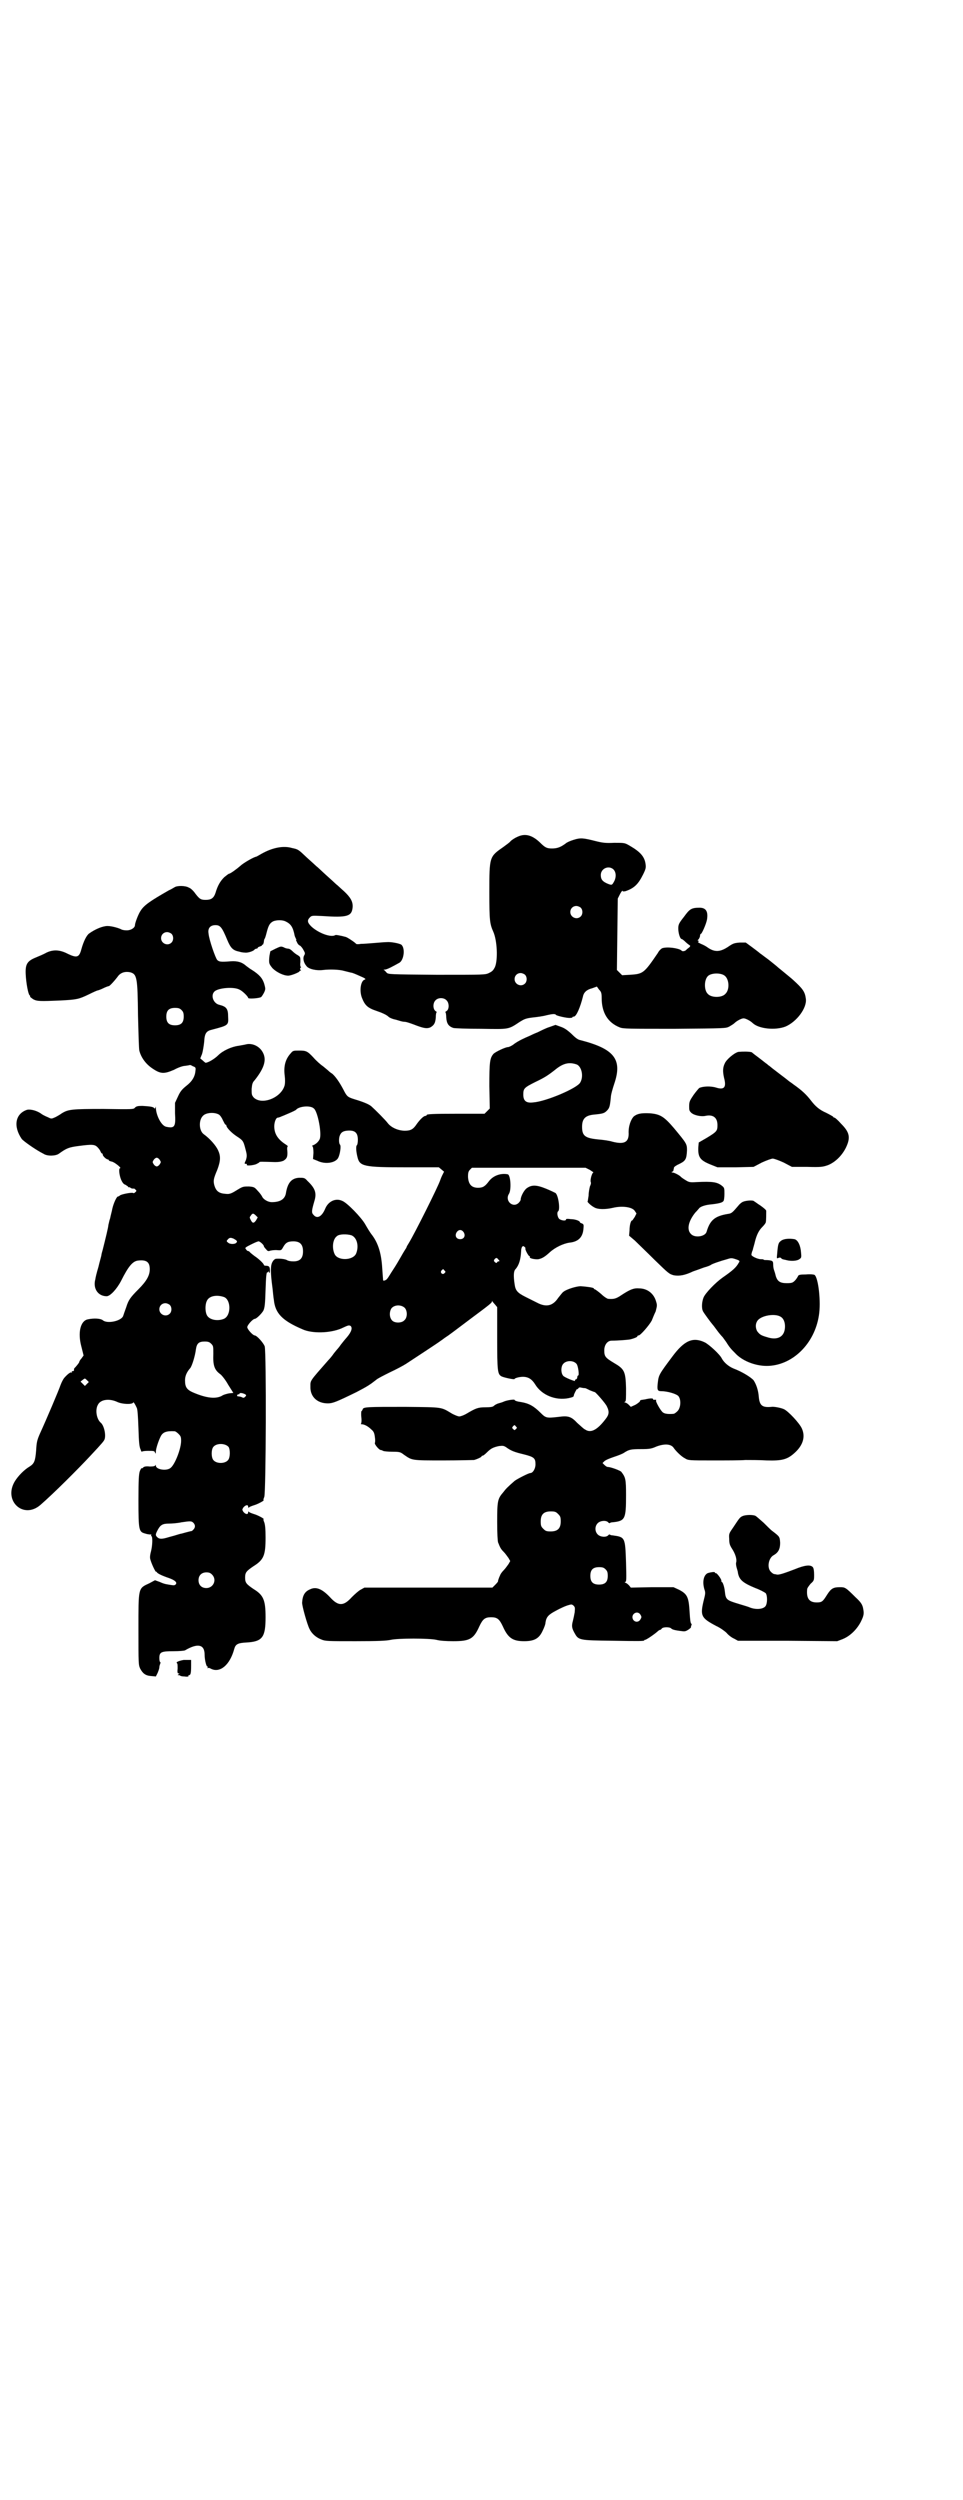 <?xml version="1.0" standalone="no"?>
<!DOCTYPE svg PUBLIC "-//W3C//DTD SVG 20010904//EN"
 "http://www.w3.org/TR/2001/REC-SVG-20010904/DTD/svg10.dtd">
<svg version="1.0" xmlns="http://www.w3.org/2000/svg"
 width="1106pt" height="2870pt" viewBox="0 0 1106 2870"
 preserveAspectRatio="xMidYMid meet">
<g transform="translate(0,2870) scale(0.5,-0.5)"
fill="#000000" stroke="none">
<path d="M1189 3819 c-5 -2 -13 -7 -16 -10 -3 -4 -11 -9 -16 -13 -33 -23 -33
-22 -33 -105 0 -64 1 -72 9 -90 9 -20 11 -64 4 -81 -4 -8 -6 -10 -14 -14 -9
-4 -9 -4 -120 -4 -110 1 -111 1 -115 5 -2 2 -4 5 -6 6 -2 0 -1 1 2 1 5 0 18 7
34 16 10 7 13 33 4 41 -4 3 -24 7 -34 6 -4 0 -16 -1 -28 -2 -12 -1 -25 -2 -31
-2 -5 -1 -10 -1 -11 0 -2 3 -20 15 -24 16 -1 0 -7 2 -13 3 -5 1 -10 2 -11 1
-10 -6 -39 5 -55 20 -9 9 -10 14 -3 21 4 4 5 4 27 3 59 -4 69 -1 71 20 1 13
-5 23 -20 37 -7 6 -15 14 -18 16 -3 3 -13 12 -23 21 -10 9 -19 18 -22 20 -2 2
-12 11 -22 20 -20 19 -20 19 -34 22 -20 6 -45 1 -70 -13 -7 -4 -12 -7 -13 -7
-6 -1 -30 -15 -36 -21 -8 -7 -23 -18 -26 -18 -1 0 -6 -4 -11 -8 -9 -9 -15 -19
-20 -36 -4 -12 -10 -16 -22 -16 -11 0 -14 1 -24 14 -4 6 -11 13 -15 14 -8 5
-27 5 -33 1 -2 -1 -8 -5 -13 -7 -42 -24 -57 -34 -65 -47 -5 -7 -13 -28 -13
-33 0 -6 -9 -12 -19 -12 -5 0 -10 1 -12 2 -5 3 -22 8 -32 8 -11 0 -28 -7 -42
-17 -6 -4 -13 -18 -18 -36 -5 -19 -10 -21 -31 -11 -19 10 -34 10 -49 3 -7 -4
-17 -8 -24 -11 -20 -8 -25 -15 -24 -38 1 -22 6 -47 9 -49 1 -1 2 -2 1 -3 0 -1
3 -3 7 -6 9 -5 16 -5 63 -3 38 2 42 3 65 14 10 5 19 9 20 9 1 0 7 2 13 5 6 3
12 5 13 5 2 0 14 13 22 24 6 7 15 10 26 8 17 -4 18 -12 19 -100 1 -39 2 -75 3
-80 4 -16 15 -31 30 -41 19 -13 27 -13 50 -3 9 5 20 9 26 9 5 1 9 1 10 2 1 0
4 -1 7 -3 6 -2 7 -3 6 -10 -1 -14 -8 -25 -21 -35 -10 -8 -14 -13 -19 -24 l-7
-15 0 -24 c2 -31 -1 -35 -20 -31 -11 2 -23 25 -24 43 0 4 -1 4 -1 1 -1 -2 -2
-3 -3 -1 -2 3 -10 4 -27 5 -11 0 -14 -1 -17 -4 -3 -4 -5 -4 -72 -3 -74 0 -81
-1 -96 -10 -4 -3 -11 -7 -15 -9 -9 -4 -9 -4 -17 0 -5 2 -11 5 -14 7 -10 8 -26
12 -34 10 -27 -9 -32 -38 -12 -67 4 -5 32 -25 50 -34 9 -6 28 -5 35 0 18 13
23 15 46 18 31 4 37 4 44 -4 3 -3 6 -8 6 -9 1 -2 2 -4 3 -4 1 0 2 -1 2 -3 0
-3 8 -11 12 -11 1 0 2 -1 2 -2 0 -1 3 -2 7 -3 6 -1 23 -15 19 -15 -4 0 -2 -16
2 -26 3 -7 6 -11 10 -12 3 -2 6 -4 6 -4 0 -1 1 -2 2 -2 0 1 3 0 5 -2 3 -1 5
-1 6 -1 0 1 2 0 4 -2 3 -3 3 -3 0 -6 -2 -2 -4 -3 -5 -2 -3 2 -29 -3 -31 -6 -1
-1 -3 -2 -4 -2 -3 0 -10 -15 -13 -28 -1 -6 -4 -16 -5 -22 -2 -5 -3 -12 -4 -15
0 -5 -7 -33 -13 -57 -1 -4 -3 -10 -3 -12 0 -2 -4 -15 -7 -28 -4 -13 -7 -26 -7
-28 -6 -21 6 -39 26 -39 8 0 23 16 33 35 17 34 27 46 40 47 19 2 26 -4 26 -20
0 -14 -7 -27 -26 -46 -19 -19 -23 -25 -28 -41 -3 -8 -6 -17 -7 -20 -4 -12 -37
-19 -47 -10 -5 4 -20 5 -34 2 -17 -3 -24 -30 -15 -63 l5 -20 -5 -7 c-3 -3 -5
-7 -5 -8 0 -1 -2 -4 -8 -11 -2 -2 -4 -4 -4 -5 0 -1 0 -2 0 -3 0 -1 -1 -2 -3
-2 -2 0 -3 -1 -2 -2 1 -2 1 -2 -1 -1 -2 1 -8 -3 -16 -12 -2 -2 -6 -9 -9 -17
-4 -12 -32 -78 -48 -113 -6 -14 -7 -19 -8 -37 -2 -24 -4 -30 -15 -37 -12 -7
-26 -21 -34 -34 -27 -45 20 -88 59 -54 30 26 86 82 114 112 30 32 31 34 33 38
4 10 -1 33 -9 39 -9 8 -13 29 -6 41 6 12 26 15 45 6 11 -5 34 -6 36 -1 0 2 3
-1 8 -12 2 -3 3 -20 4 -47 1 -33 2 -43 5 -49 1 -4 3 -6 3 -5 0 1 6 2 14 2 13
0 15 0 16 -4 1 -3 2 -3 2 2 0 7 6 25 11 35 5 10 13 13 32 12 2 0 6 -3 9 -6 5
-5 6 -7 6 -16 0 -18 -14 -54 -24 -62 -9 -8 -34 -4 -34 5 0 2 -1 3 -1 1 -1 -2
-4 -3 -13 -3 -8 1 -13 0 -15 -2 -1 -2 -3 -2 -4 -2 0 1 -2 -2 -4 -7 -2 -7 -3
-17 -3 -66 0 -71 1 -73 16 -77 6 -2 11 -2 12 -2 2 1 2 1 1 -1 0 -1 0 -2 1 -3
3 -2 2 -22 -1 -34 -2 -7 -3 -14 -2 -18 2 -9 12 -31 14 -30 0 1 1 1 1 0 0 -3
13 -9 28 -14 14 -5 19 -10 16 -14 -2 -3 -5 -3 -11 -2 -12 2 -15 2 -26 7 l-11
4 -13 -7 c-26 -12 -25 -9 -25 -107 0 -78 0 -80 4 -89 6 -11 12 -16 25 -17 l11
-1 4 8 c2 5 4 10 4 13 0 2 1 6 2 8 1 3 1 4 0 4 -1 0 -2 4 -2 9 0 14 4 16 32
16 14 0 25 1 27 2 29 17 45 14 45 -10 0 -12 4 -27 6 -27 1 0 2 -1 1 -2 -1 -2
-1 -2 0 -2 1 1 4 1 7 -1 21 -11 44 8 54 45 3 11 8 14 28 15 37 2 44 12 44 58
0 40 -5 51 -28 65 -16 11 -19 14 -19 26 0 12 3 15 19 26 24 15 28 25 28 66 0
20 -1 29 -3 35 -2 4 -2 7 -2 7 5 0 -14 10 -22 12 -6 2 -11 4 -11 5 -1 1 -2 1
-2 -1 0 -6 -6 -5 -11 1 -3 5 -3 5 0 10 5 6 11 7 11 2 0 -3 1 -3 2 -2 0 1 5 3
11 5 8 2 27 12 22 12 0 0 0 3 2 7 4 10 5 332 1 346 -3 8 -18 25 -23 25 -4 0
-17 14 -17 19 0 5 13 19 17 19 4 0 16 12 20 19 3 7 4 14 5 48 1 31 2 40 4 40
1 -1 2 0 2 2 0 1 1 0 2 -2 1 -3 2 -2 2 4 0 9 -2 11 -10 11 -2 0 -4 1 -4 2 0 3
-13 15 -21 20 -4 3 -9 7 -11 9 -1 2 -4 3 -5 3 -1 0 -3 2 -4 4 -3 3 -2 4 12 11
8 4 15 7 17 7 3 0 12 -8 12 -11 0 -1 2 -4 5 -7 3 -4 5 -5 8 -4 2 1 9 2 15 2
12 -1 12 -1 16 6 6 11 11 14 24 14 15 0 22 -7 22 -23 0 -16 -7 -23 -22 -23 -6
0 -12 1 -15 3 -3 2 -15 4 -25 3 -2 0 -6 -3 -8 -7 -5 -8 -5 -24 0 -61 1 -9 2
-21 3 -26 3 -31 19 -48 66 -68 22 -10 63 -9 89 2 15 7 17 8 21 6 5 -4 3 -13
-8 -26 -7 -8 -10 -12 -14 -17 -2 -3 -5 -7 -6 -8 -1 -1 -6 -7 -10 -12 -4 -6
-10 -13 -13 -16 -43 -49 -41 -46 -41 -60 -1 -23 15 -39 40 -39 11 0 19 3 66
26 25 13 31 17 45 28 3 3 17 10 31 17 15 7 32 16 38 20 20 13 76 50 77 51 1 1
6 4 11 8 11 7 21 15 61 45 43 32 48 36 48 39 0 2 1 2 1 0 1 -1 4 -5 6 -7 l5
-6 0 -71 c0 -77 1 -83 10 -88 6 -3 30 -8 30 -6 0 2 11 5 19 5 13 0 21 -6 28
-17 15 -25 47 -38 77 -32 9 2 12 3 12 6 0 3 8 18 8 15 0 -1 1 -1 2 1 2 3 3 3
8 2 4 -1 7 -1 8 -1 1 0 5 -2 11 -5 5 -2 10 -4 11 -4 2 0 25 -26 28 -33 6 -12
5 -19 -3 -29 -19 -25 -34 -33 -47 -24 -3 1 -11 9 -18 15 -14 15 -21 17 -43 14
-27 -3 -29 -3 -41 9 -16 16 -27 22 -45 25 -8 1 -15 3 -15 5 0 2 -19 -1 -25 -4
-2 -1 -8 -3 -12 -4 -4 -1 -9 -4 -11 -6 -2 -2 -7 -3 -19 -3 -17 0 -22 -2 -44
-15 -5 -3 -13 -6 -16 -6 -3 0 -10 3 -16 6 -27 16 -19 15 -108 16 -88 0 -97 0
-98 -6 -1 -2 -2 -4 -3 -4 0 0 -1 -6 0 -14 1 -9 0 -14 -1 -15 -1 0 0 -1 2 -1 6
0 15 -5 22 -12 5 -4 7 -8 8 -17 1 -6 1 -12 0 -14 -1 -3 9 -15 13 -16 2 0 4 -1
6 -2 1 -1 11 -2 21 -2 18 0 19 -1 27 -7 19 -13 16 -13 90 -13 37 0 69 1 71 1
10 3 17 7 17 8 0 1 1 2 3 2 1 0 5 3 9 7 9 9 14 12 28 15 9 1 11 1 17 -3 11 -8
19 -11 40 -16 24 -6 27 -9 27 -23 0 -10 -6 -20 -12 -20 -4 0 -31 -14 -36 -18
-16 -14 -20 -18 -26 -26 -13 -15 -14 -20 -14 -68 0 -27 1 -43 2 -47 5 -13 7
-16 13 -22 4 -4 8 -10 11 -14 l4 -7 -4 -7 c-3 -4 -7 -10 -11 -14 -3 -3 -7 -8
-8 -11 -3 -6 -6 -15 -5 -15 0 0 -2 -3 -6 -7 l-7 -7 -147 0 -147 0 -9 -5 c-4
-2 -13 -10 -20 -17 -19 -21 -31 -21 -50 0 -18 19 -32 25 -46 18 -12 -5 -17
-14 -18 -30 -1 -6 12 -52 17 -61 5 -11 16 -20 27 -24 9 -4 15 -4 79 -4 52 0
71 1 80 3 17 4 89 4 106 0 7 -2 22 -3 38 -3 38 0 47 5 60 34 8 17 13 21 27 21
14 0 19 -4 27 -21 12 -27 23 -34 49 -34 23 0 34 6 42 23 4 8 7 16 7 20 2 13 7
18 24 27 9 5 20 10 26 12 10 3 10 3 14 0 4 -4 4 -5 3 -16 -1 -6 -3 -15 -4 -19
-3 -11 -3 -16 3 -27 10 -18 9 -18 90 -19 58 -1 71 -1 71 1 0 1 1 2 1 1 2 -1
21 12 29 19 2 2 5 4 6 4 1 0 3 1 4 3 3 4 19 4 22 0 2 -2 7 -4 25 -6 6 -1 9 0
15 4 4 3 6 5 5 5 0 0 0 2 1 4 1 3 1 4 0 4 -2 1 -3 10 -4 27 -2 34 -5 41 -24
51 l-13 6 -49 0 -49 -1 -4 5 c-2 2 -5 5 -8 6 -2 1 -3 2 -1 2 3 0 3 6 2 44 -2
59 -2 59 -31 63 -3 0 -6 1 -6 2 -1 0 -3 0 -4 -2 -5 -5 -18 -4 -24 2 -7 7 -7
19 0 26 6 6 19 7 24 2 1 -2 3 -2 4 -2 0 1 3 2 6 2 29 3 31 7 31 62 0 37 -1 41
-11 54 -3 3 -24 11 -31 11 -2 0 -5 2 -8 5 l-4 4 4 4 c3 3 13 7 22 10 9 3 20 7
24 10 11 7 15 8 39 8 19 0 24 1 35 6 19 7 34 6 40 -4 5 -7 17 -19 25 -23 8 -5
9 -5 64 -5 31 0 65 0 75 1 10 0 33 0 49 -1 36 -1 48 2 66 19 18 17 23 36 15
54 -5 12 -32 41 -42 45 -7 3 -23 6 -28 5 -21 -2 -27 3 -29 22 -1 16 -6 30 -12
39 -6 7 -27 20 -46 27 -12 5 -22 14 -27 23 -4 9 -29 32 -39 37 -27 13 -47 5
-75 -33 -30 -40 -31 -42 -33 -59 -2 -17 -1 -20 8 -20 14 0 34 -6 39 -11 7 -8
6 -27 -2 -35 -3 -3 -7 -6 -9 -6 -12 -1 -20 0 -24 3 -5 3 -18 26 -16 28 2 1 -2
2 -5 1 -1 0 -2 1 -2 2 0 2 -7 2 -19 -1 -2 0 -6 -1 -7 -1 -2 0 -4 -1 -4 -3 0
-1 -5 -5 -10 -8 l-11 -5 -5 5 c-3 3 -7 5 -8 5 -2 0 -3 0 0 2 2 1 2 8 2 31 -1
39 -4 44 -28 58 -20 12 -22 15 -22 29 0 12 7 22 17 22 15 0 39 2 43 3 8 2 16
5 16 7 0 1 1 2 3 2 4 0 24 23 30 34 2 5 6 15 9 21 3 12 4 14 1 23 -5 18 -20
30 -39 30 -12 1 -20 -2 -40 -15 -13 -9 -18 -10 -31 -9 -2 0 -10 5 -16 11 -7 6
-14 11 -15 11 -1 0 -2 1 -2 2 -1 2 -16 4 -30 5 -10 0 -33 -7 -40 -13 -2 -1 -7
-8 -12 -14 -12 -18 -27 -22 -48 -11 -6 3 -18 9 -26 13 -20 10 -24 15 -26 30
-3 20 -2 30 2 34 8 9 12 22 13 41 0 10 4 15 8 10 2 -1 2 -3 2 -3 -2 -2 7 -18
9 -18 1 0 2 -1 1 -2 -2 -3 12 -6 20 -5 9 2 15 6 26 16 12 11 31 20 45 22 20 2
30 12 32 30 1 11 1 12 -3 14 -3 1 -5 2 -5 3 0 3 -11 7 -21 7 -7 1 -11 1 -11
-1 0 -4 -12 -2 -16 2 -4 5 -5 15 -2 17 5 3 1 36 -6 42 -2 1 -12 6 -22 10 -22
9 -33 9 -44 1 -6 -4 -14 -19 -14 -26 0 -2 -2 -5 -5 -8 -13 -12 -32 5 -22 21 6
9 4 44 -3 45 -16 3 -33 -3 -43 -16 -9 -12 -14 -15 -25 -15 -15 0 -22 8 -23 25
0 10 1 13 5 17 l4 4 131 0 130 0 10 -5 c6 -4 9 -6 8 -6 -3 0 -8 -17 -6 -22 1
-2 0 -6 -2 -10 -1 -4 -3 -13 -3 -21 -1 -7 -2 -13 -2 -13 -3 0 7 -10 15 -14 8
-5 26 -5 43 -1 21 5 44 2 50 -7 l4 -6 -4 -8 c-3 -4 -5 -8 -6 -8 -3 0 -6 -11
-6 -23 l-1 -12 13 -11 c7 -7 28 -27 46 -45 32 -31 33 -32 44 -35 13 -2 25 0
44 9 6 2 17 6 25 9 8 2 15 5 16 6 2 2 22 9 37 13 9 3 11 3 20 0 9 -3 10 -4 7
-8 -6 -11 -14 -18 -37 -34 -17 -12 -40 -36 -44 -46 -4 -10 -5 -25 -1 -32 2 -4
19 -27 21 -29 1 -1 5 -6 10 -13 5 -7 11 -14 14 -17 2 -3 6 -8 8 -11 8 -13 12
-17 20 -25 16 -18 46 -30 73 -30 58 0 110 50 120 116 5 30 -1 86 -10 93 -2 1
-9 2 -20 1 -14 0 -17 -1 -18 -4 -1 -2 -4 -7 -7 -10 -5 -5 -7 -6 -19 -6 -15 0
-21 4 -25 16 -1 5 -3 11 -4 14 -1 2 -2 8 -2 12 0 9 -1 10 -14 11 -4 0 -8 0 -8
1 0 1 -3 1 -6 1 -8 0 -22 7 -22 10 0 2 1 7 3 11 1 5 4 14 5 19 4 16 9 26 17
34 4 4 8 9 8 11 1 3 1 21 1 26 0 2 -6 7 -13 12 -8 5 -14 10 -15 10 -1 3 -18 2
-25 -1 -3 -1 -8 -5 -11 -9 -13 -15 -15 -18 -24 -19 -30 -5 -41 -14 -49 -41 -3
-11 -27 -15 -36 -5 -10 10 -6 29 10 49 5 5 8 9 9 10 3 4 15 8 29 9 17 2 25 4
27 8 1 1 2 8 2 16 0 12 0 14 -5 18 -11 9 -21 11 -60 9 -15 -1 -17 0 -25 5 -5
3 -9 6 -10 7 -2 3 -15 10 -19 10 -3 0 -3 1 -1 2 2 0 3 2 3 4 0 1 1 3 1 5 0 2
6 6 13 9 14 7 16 11 17 31 0 15 -1 16 -30 51 -23 27 -32 32 -55 34 -21 1 -29
-1 -37 -7 -7 -7 -13 -23 -12 -40 0 -20 -11 -25 -38 -18 -6 2 -20 4 -32 5 -30
3 -37 8 -37 29 0 18 7 26 27 28 21 2 24 3 30 9 6 6 7 10 9 30 0 6 4 20 8 32
19 56 0 80 -78 100 -6 1 -12 6 -21 15 -10 9 -16 13 -25 16 l-11 4 -14 -5 c-7
-2 -19 -8 -27 -12 -8 -3 -16 -7 -18 -8 -12 -5 -25 -11 -35 -18 -6 -5 -13 -8
-15 -8 -6 0 -27 -10 -33 -15 -9 -10 -10 -19 -10 -75 l1 -51 -6 -6 -6 -6 -61 0
c-61 0 -72 -1 -72 -3 0 -1 -1 -2 -3 -2 -4 0 -13 -9 -20 -19 -8 -12 -14 -15
-27 -15 -15 0 -31 7 -39 17 -5 7 -29 31 -38 39 -6 5 -18 10 -38 16 -16 5 -18
6 -26 22 -10 19 -19 31 -26 37 -5 3 -8 6 -9 7 -1 1 -6 5 -12 10 -6 4 -16 13
-22 20 -14 15 -17 16 -33 16 -13 0 -14 0 -19 -6 -12 -13 -17 -29 -14 -52 1 -8
1 -16 0 -21 -7 -29 -52 -47 -71 -29 -5 6 -5 7 -5 20 1 11 2 15 7 20 23 29 28
48 18 65 -8 14 -25 21 -39 17 -4 -1 -11 -2 -16 -3 -16 -2 -36 -11 -47 -22 -8
-8 -23 -17 -29 -17 0 0 -3 2 -6 5 l-6 5 4 10 c2 6 4 19 5 28 1 20 5 25 18 28
38 10 38 10 37 30 0 18 -4 23 -20 27 -14 3 -21 22 -11 31 9 8 44 11 57 4 7 -3
20 -16 20 -19 0 -3 26 -1 30 2 2 2 5 7 7 11 3 7 3 8 0 19 -4 13 -11 21 -28 32
-4 2 -10 7 -13 9 -10 9 -20 12 -36 11 -23 -2 -27 -1 -31 3 -4 4 -19 47 -20 61
-2 12 4 19 16 19 11 0 15 -5 27 -34 8 -19 13 -24 28 -27 3 -1 8 -2 12 -2 6 -1
17 2 22 6 1 2 4 3 5 3 2 0 3 1 3 2 0 1 2 2 5 3 3 1 5 2 5 3 0 1 1 2 2 1 0 0 1
2 2 6 0 3 1 7 2 8 1 1 3 8 5 16 4 15 7 20 15 24 8 3 20 3 27 0 13 -6 18 -13
22 -34 1 -2 2 -5 3 -7 2 -1 2 -2 1 -1 -2 0 -1 -2 1 -6 1 -3 4 -7 7 -8 2 -1 6
-6 8 -10 4 -7 4 -8 2 -12 -4 -6 -2 -17 5 -25 5 -7 23 -11 38 -9 16 2 38 1 48
-2 4 -1 12 -3 16 -4 3 0 12 -4 21 -8 12 -5 14 -7 11 -8 -9 -2 -13 -24 -7 -41
7 -18 13 -24 34 -31 12 -4 23 -9 27 -13 3 -3 11 -6 17 -7 3 -1 7 -2 10 -3 3
-1 8 -2 11 -2 3 0 12 -3 20 -6 23 -9 30 -10 38 -7 9 5 12 10 13 23 0 7 1 12 2
12 1 0 0 1 -3 3 -6 5 -6 19 1 25 6 6 19 6 25 -1 6 -6 6 -20 0 -24 -3 -2 -4 -3
-3 -3 1 0 2 -6 2 -12 1 -14 5 -20 16 -24 3 -1 32 -2 64 -2 65 -1 62 -2 89 16
10 6 13 8 30 10 10 1 24 3 31 5 13 3 20 4 22 1 1 -2 26 -8 33 -7 3 0 5 1 5 1
-1 1 1 2 3 2 6 0 15 22 21 46 2 10 9 16 21 19 l11 4 5 -7 c5 -5 6 -8 6 -19 0
-34 14 -57 42 -68 8 -3 20 -3 126 -3 116 1 117 1 125 5 5 3 10 6 12 8 5 5 16
11 21 11 5 0 16 -6 21 -11 14 -13 51 -17 75 -8 26 11 50 43 47 64 -2 16 -7 23
-29 43 -3 3 -12 10 -30 25 -3 2 -8 7 -12 10 -4 3 -12 10 -19 15 -7 5 -13 10
-15 11 -2 2 -10 8 -18 14 l-15 11 -14 0 c-12 -1 -15 -2 -24 -8 -20 -14 -33
-15 -50 -3 -4 3 -10 6 -15 8 -6 3 -8 4 -6 5 2 2 3 2 0 2 -2 0 -2 1 1 4 2 3 3
6 3 8 0 2 1 4 2 4 2 0 12 22 14 33 3 19 -3 27 -17 27 -19 0 -23 -3 -36 -21
-12 -15 -13 -18 -13 -27 0 -10 4 -24 8 -24 1 0 5 -3 9 -7 4 -4 9 -7 10 -8 1 0
0 -3 -3 -5 -3 -2 -6 -5 -7 -6 -3 -2 -8 -3 -10 0 -6 5 -32 9 -44 5 -2 -1 -7 -5
-10 -11 -32 -47 -34 -48 -64 -50 l-18 -1 -6 6 -6 6 1 82 1 82 5 10 c3 6 6 9 6
8 0 -2 2 -2 7 -1 20 7 29 16 40 38 6 12 7 16 6 23 -2 18 -12 29 -36 43 -12 7
-12 7 -36 7 -20 -1 -27 0 -43 4 -28 7 -34 8 -50 3 -7 -2 -16 -6 -18 -8 -12 -9
-20 -12 -32 -12 -12 0 -16 2 -28 14 -18 17 -34 21 -51 13z m220 -75 c6 -6 7
-17 2 -27 -5 -9 -5 -10 -15 -6 -12 5 -16 10 -16 20 0 15 18 23 29 13z m-75
-88 c5 -5 5 -15 0 -20 -9 -9 -24 -2 -24 10 0 8 6 14 14 14 3 0 8 -2 10 -4z
m-940 -60 c5 -5 5 -15 0 -20 -9 -9 -24 -2 -24 10 0 8 6 14 14 14 3 0 8 -2 10
-4z m812 -94 c5 -5 5 -15 0 -20 -9 -9 -24 -2 -24 10 0 8 6 14 14 14 3 0 8 -2
10 -4z m457 -1 c12 -7 14 -33 3 -43 -8 -9 -32 -9 -40 0 -9 8 -9 32 0 41 7 7
27 8 37 2z m-1246 -80 c4 -4 5 -7 5 -15 0 -14 -6 -20 -20 -20 -14 0 -20 6 -20
20 0 14 6 20 20 20 8 0 11 -1 15 -5z m908 -125 c11 -5 16 -27 8 -41 -6 -13
-79 -44 -108 -46 -16 -2 -23 3 -23 18 0 14 2 16 28 29 21 10 29 15 49 31 16
12 29 15 46 9z m-604 -101 c9 -7 19 -60 13 -71 -3 -6 -9 -11 -14 -13 -3 -1 -4
-2 -2 -3 1 -1 2 -6 2 -15 l-1 -14 10 -4 c18 -9 42 -5 48 7 4 8 7 27 4 30 -3 3
-3 16 0 22 3 7 8 9 15 10 19 2 26 -4 26 -21 0 -6 -1 -11 -2 -12 -3 -2 -2 -15
1 -27 5 -22 14 -24 112 -24 l75 0 6 -5 6 -5 -4 -8 c-2 -4 -4 -9 -5 -12 -5 -15
-58 -121 -72 -144 -3 -5 -5 -8 -5 -9 0 -1 -2 -4 -4 -7 -2 -3 -6 -10 -10 -17
-4 -7 -11 -19 -17 -28 -6 -9 -11 -18 -13 -20 -2 -4 -10 -7 -10 -4 0 0 -1 12
-2 27 -2 34 -9 57 -23 76 -5 6 -12 18 -16 25 -9 16 -42 50 -53 54 -15 7 -32
-1 -39 -18 -8 -19 -19 -24 -27 -14 -5 5 -4 10 2 31 6 19 2 30 -16 47 -6 7 -8
7 -19 7 -17 -1 -26 -11 -30 -34 -2 -15 -13 -22 -33 -22 -8 0 -19 6 -22 13 -1
2 -5 8 -10 13 -7 8 -8 9 -20 10 -12 0 -14 0 -24 -6 -16 -10 -20 -12 -29 -11
-16 1 -23 6 -27 21 -2 9 -2 13 7 34 8 21 8 32 2 45 -5 11 -19 27 -33 37 -11 8
-12 32 -2 42 7 8 27 9 37 3 3 -2 7 -8 9 -13 3 -6 5 -10 6 -10 1 0 2 -1 2 -2 0
-5 13 -18 24 -25 14 -9 15 -11 19 -26 4 -15 5 -18 2 -28 -4 -9 -4 -9 0 -9 2 0
3 -1 2 -2 -2 -3 12 -2 21 1 4 2 8 4 8 5 0 1 5 1 36 0 9 0 14 1 19 3 8 5 10 9
9 23 -1 6 0 10 1 10 1 0 -1 2 -4 4 -19 12 -27 25 -27 42 0 10 4 20 8 20 1 0 5
1 9 3 3 1 12 5 19 8 7 3 13 6 14 7 6 8 33 11 41 3z m-354 -118 c3 -5 3 -5 0
-10 -2 -3 -5 -5 -7 -5 -2 0 -5 2 -7 5 -3 5 -3 5 0 10 2 3 5 5 7 5 2 0 5 -2 7
-5z m221 -128 l4 -4 -4 -7 c-5 -7 -8 -7 -12 1 -3 6 -3 6 0 10 4 6 6 6 12 0z
m477 -38 c5 -8 1 -16 -8 -16 -9 0 -13 8 -8 16 2 3 5 5 8 5 3 0 6 -2 8 -5z
m-258 -7 c13 -5 18 -25 11 -42 -7 -16 -41 -17 -49 -2 -7 14 -5 35 5 42 5 5 23
5 33 2z m-270 -8 c7 -4 9 -6 6 -9 -3 -4 -15 -4 -19 0 -4 3 -4 4 -1 7 4 5 7 5
14 2z m608 -48 c3 -3 3 -4 0 -4 -1 0 -3 -1 -3 -2 -1 -2 -2 -2 -5 0 -3 3 -3 4
-1 7 4 4 5 4 9 -1z m-124 -25 c3 -3 3 -3 0 -6 -4 -5 -11 1 -7 6 4 4 4 4 7 0z
m-506 -61 c16 -7 16 -43 -1 -50 -15 -6 -34 -2 -39 9 -4 8 -4 24 0 32 5 12 23
15 40 9z m-125 -18 c5 -5 5 -15 0 -20 -9 -9 -24 -2 -24 10 0 8 6 14 14 14 3 0
8 -2 10 -4z m540 -7 c6 -7 6 -22 -1 -28 -6 -7 -22 -7 -28 -1 -7 7 -7 20 -2 28
7 9 23 9 31 1z m863 -20 c9 -5 12 -19 9 -32 -4 -16 -19 -22 -40 -15 -14 4 -17
6 -23 14 -4 8 -4 17 1 24 9 12 40 17 53 9z m-1308 -62 c5 -5 5 -6 5 -23 -1
-26 2 -37 16 -47 3 -2 12 -13 18 -24 l12 -19 -10 -1 c-5 -1 -13 -3 -17 -6 -14
-7 -34 -5 -63 7 -17 7 -21 13 -21 29 0 10 4 19 12 28 4 5 11 27 13 43 2 14 7
18 20 18 8 0 11 -1 15 -5z m839 -46 c4 -4 7 -27 4 -27 -1 0 -2 -2 -2 -4 0 -2
-1 -4 -3 -5 -2 0 -3 -2 -2 -3 2 -3 -23 7 -27 11 -6 6 -6 22 0 28 7 8 23 8 30
0z m-1124 -46 l-5 -5 -5 5 -5 5 5 4 c5 4 5 4 10 -1 l4 -4 -4 -4z m363 -24 c3
-2 3 -3 0 -6 -2 -2 -4 -3 -7 -1 -2 1 -6 2 -8 2 -3 0 -4 1 -3 3 0 1 2 2 3 2 1
-1 2 0 2 1 0 3 7 2 13 -1z m622 -74 c3 -3 3 -3 0 -6 -3 -3 -4 -3 -6 0 -3 2 -3
3 -1 6 4 4 4 4 7 0z m-660 -47 c4 -6 4 -24 -1 -30 -7 -9 -27 -9 -34 0 -5 6 -5
24 0 30 7 9 27 9 35 0z m757 -154 c5 -5 6 -7 6 -17 0 -16 -7 -23 -23 -23 -10
0 -12 1 -17 6 -5 5 -6 7 -6 17 0 16 7 23 23 23 10 0 12 -1 17 -6z m-838 -20
c5 -5 5 -11 0 -16 -2 -2 -4 -4 -4 -3 0 0 -9 -2 -23 -6 -1 0 -5 -1 -8 -2 -3 -1
-13 -4 -21 -6 -16 -5 -22 -5 -27 0 -4 4 -4 6 0 14 7 14 12 17 27 17 7 0 20 1
29 3 20 3 23 3 27 -1z m947 -107 c4 -4 5 -7 5 -15 0 -14 -6 -20 -20 -20 -14 0
-20 6 -20 20 0 14 6 20 20 20 8 0 11 -1 15 -5z m-904 -12 c12 -12 3 -31 -13
-31 -11 0 -18 7 -18 18 0 11 7 18 18 18 6 0 9 -1 13 -5z m984 -92 c3 -5 3 -6
0 -11 -4 -7 -13 -7 -17 0 -6 12 10 22 17 11z"/>
<path d="M633 3562 l-12 -6 -2 -10 c-2 -18 -1 -19 7 -29 9 -9 25 -17 36 -17 7
0 26 8 26 10 0 1 1 2 3 1 1 -1 1 -1 0 1 -2 3 -2 4 -1 6 2 1 2 2 1 2 -1 0 -2 5
-1 11 0 12 0 12 -6 16 -4 2 -9 6 -12 9 -3 3 -7 6 -10 6 -2 0 -7 1 -10 3 -7 3
-8 2 -19 -3z"/>
<path d="M1696 3325 c-9 -2 -27 -17 -31 -26 -5 -10 -5 -19 -2 -33 6 -22 1 -29
-18 -23 -13 4 -31 3 -39 -1 -2 -2 -8 -9 -13 -16 -8 -12 -10 -15 -10 -25 0 -10
0 -11 5 -16 7 -6 23 -9 32 -7 18 4 28 -4 28 -21 0 -13 -1 -15 -24 -29 l-19
-11 -1 -11 c-1 -23 4 -30 29 -40 l15 -6 42 0 41 1 19 10 c11 5 22 9 25 9 3 0
14 -4 25 -9 l19 -10 35 0 c33 -1 36 0 48 4 17 7 32 22 41 40 11 23 9 35 -11
55 -7 8 -14 14 -15 14 -2 0 -3 1 -3 2 -1 1 -8 5 -16 9 -16 7 -25 15 -35 28
-10 13 -20 23 -40 37 -5 4 -10 7 -11 8 -1 1 -10 8 -22 17 -12 9 -22 17 -23 18
-2 1 -4 3 -5 4 -2 1 -9 7 -17 13 -8 6 -16 12 -18 14 -5 2 -21 2 -31 1z"/>
<path d="M1795 2892 c-7 -5 -8 -7 -10 -32 -1 -9 -1 -10 3 -8 2 1 4 1 6 0 1 -2
3 -3 4 -3 2 -1 5 -1 8 -2 11 -3 25 -2 30 2 5 3 5 5 4 15 -1 16 -7 29 -15 31
-12 2 -24 1 -30 -3z"/>
<path d="M1705 2259 c-6 -3 -7 -5 -21 -26 -9 -13 -10 -14 -9 -26 0 -10 1 -14
6 -22 8 -12 12 -25 10 -32 -1 -3 0 -8 1 -12 1 -4 3 -9 3 -12 3 -16 11 -23 40
-35 11 -4 22 -10 24 -12 4 -6 4 -24 -1 -30 -6 -7 -23 -8 -37 -2 -2 1 -12 4
-22 7 -30 9 -32 10 -34 29 -1 11 -5 22 -7 22 -1 0 -1 1 -1 3 0 4 -10 17 -12
17 -2 0 -3 1 -3 2 0 2 -12 0 -17 -2 -9 -5 -12 -20 -7 -37 3 -8 2 -11 -2 -27
-8 -34 -5 -39 29 -57 9 -4 20 -12 24 -16 4 -5 12 -11 17 -13 l9 -5 114 0 114
-1 13 5 c17 7 32 22 41 39 8 16 8 20 5 34 -2 7 -5 12 -17 23 -23 23 -24 23
-36 23 -15 0 -20 -3 -29 -17 -10 -16 -12 -18 -24 -18 -17 0 -24 9 -22 30 0 3
4 8 8 13 8 7 8 8 8 21 0 8 -1 15 -3 17 -5 6 -18 5 -42 -5 -21 -8 -35 -13 -40
-12 -2 0 -4 1 -6 1 -2 0 -5 2 -8 5 -10 9 -6 33 7 39 10 6 14 14 14 28 -1 14
-1 14 -18 27 -3 2 -12 11 -20 19 -9 8 -17 15 -19 16 -8 3 -24 2 -30 -1z"/>
<path d="M422 1929 c-11 -2 -18 -5 -16 -7 2 -1 2 -5 2 -13 -1 -9 0 -11 2 -11
3 0 3 0 0 -2 -3 -2 -2 -2 1 -2 1 0 3 -1 3 -1 0 -1 5 -2 10 -2 6 -1 10 0 9 1
-1 1 0 2 1 2 4 0 5 5 5 22 l0 13 -6 0 c-3 0 -8 0 -11 0z"/>
</g>
</svg>
